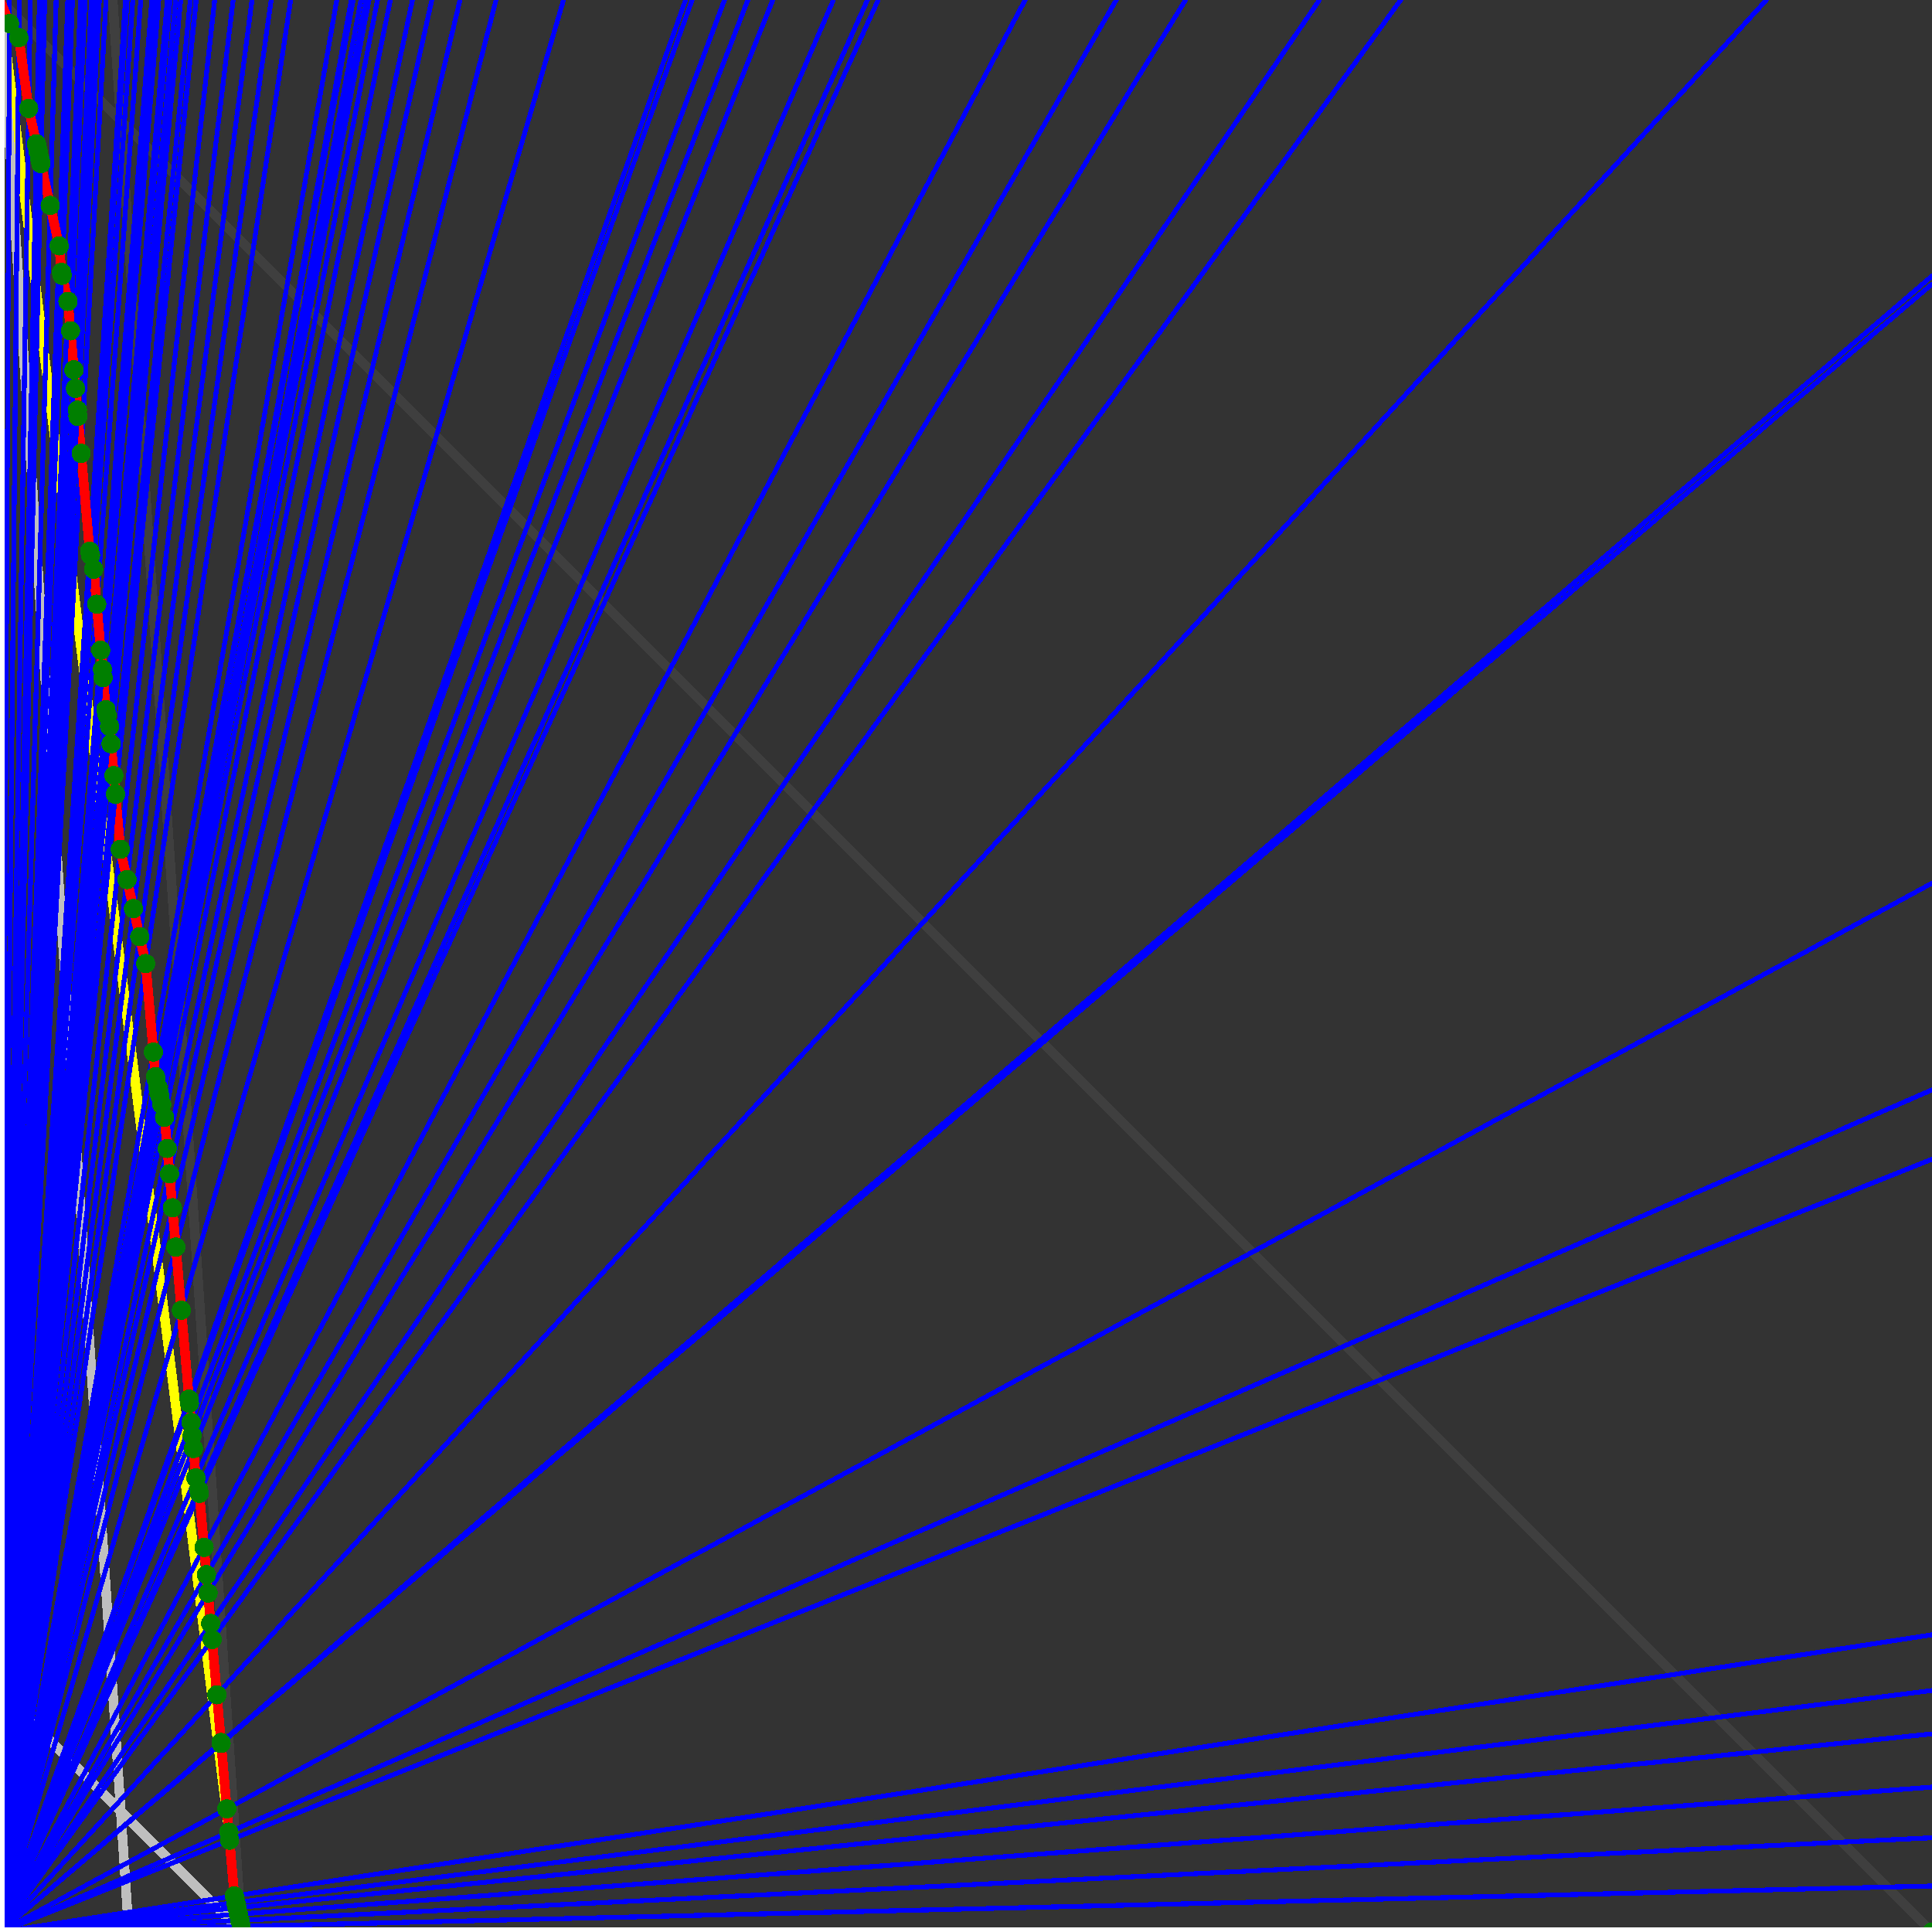 <svg xmlns="http://www.w3.org/2000/svg" version="1.1" width = "750" height = "750" viewBox = "0 0 750 750"  shape-rendering="crispEdges">
<rect x="0" y="0" width="750" height="750" fill="#333333" stroke="none"/>
<path stroke-linejoin="round" stroke-linecap="round" stroke="rgb(255,255,0)" stroke-width="3.75" fill="none" d="M 93.75 750 L 0 0 " />
<path stroke-linejoin="round" stroke-linecap="round" stroke="rgb(63,63,63)" stroke-width="3.75" fill="none" d="M 0 0 L 750 750 M 93.75 750 L 43.75 0 " />
<path stroke-linejoin="round" stroke-linecap="round" stroke="rgb(191,191,191)" stroke-width="3.75" fill="none" d="M 0 656.25 L 93.75 750 M 0 0 L 50 750 " />
<path stroke-linejoin="round" stroke-linecap="round" stroke="rgb(0,0,255)" stroke-width="1.875" fill="none" d="M 0 750 L 750 732.143 " />
<path stroke-linejoin="round" stroke-linecap="round" stroke="rgb(255,0,0)" stroke-width="3.75" fill="none" d="M 93.601 747.771 L 93.75 750 " />
<path stroke-linejoin="round" stroke-linecap="round" stroke="rgb(0,0,255)" stroke-width="1.875" fill="none" d="M 0 750 L 750 713.415 " />
<path stroke-linejoin="round" stroke-linecap="round" stroke="rgb(255,0,0)" stroke-width="3.75" fill="none" d="M 93.088 745.459 L 93.601 747.771 " />
<path stroke-linejoin="round" stroke-linecap="round" stroke="rgb(0,0,255)" stroke-width="1.875" fill="none" d="M 0 750 L 750 693.75 " />
<path stroke-linejoin="round" stroke-linecap="round" stroke="rgb(255,0,0)" stroke-width="3.75" fill="none" d="M 92.554 743.058 L 93.088 745.459 " />
<path stroke-linejoin="round" stroke-linecap="round" stroke="rgb(0,0,255)" stroke-width="1.875" fill="none" d="M 0 750 L 750 673.077 " />
<path stroke-linejoin="round" stroke-linecap="round" stroke="rgb(255,0,0)" stroke-width="3.75" fill="none" d="M 92 740.564 L 92.554 743.058 " />
<path stroke-linejoin="round" stroke-linecap="round" stroke="rgb(0,0,255)" stroke-width="1.875" fill="none" d="M 0 750 L 750 656.25 " />
<path stroke-linejoin="round" stroke-linecap="round" stroke="rgb(255,0,0)" stroke-width="3.75" fill="none" d="M 91.553 738.556 L 92 740.564 " />
<path stroke-linejoin="round" stroke-linecap="round" stroke="rgb(0,0,255)" stroke-width="1.875" fill="none" d="M 0 750 L 750 634.615 " />
<path stroke-linejoin="round" stroke-linecap="round" stroke="rgb(255,0,0)" stroke-width="3.75" fill="none" d="M 90.986 736.002 L 91.553 738.556 " />
<path stroke-linejoin="round" stroke-linecap="round" stroke="rgb(0,0,255)" stroke-width="1.875" fill="none" d="M 0 750 L 750 450 " />
<path stroke-linejoin="round" stroke-linecap="round" stroke="rgb(255,0,0)" stroke-width="3.75" fill="none" d="M 89.104 714.358 L 90.986 736.002 " />
<path stroke-linejoin="round" stroke-linecap="round" stroke="rgb(0,0,255)" stroke-width="1.875" fill="none" d="M 0 750 L 750 423.077 " />
<path stroke-linejoin="round" stroke-linecap="round" stroke="rgb(255,0,0)" stroke-width="3.75" fill="none" d="M 88.836 711.277 L 89.104 714.358 " />
<path stroke-linejoin="round" stroke-linecap="round" stroke="rgb(0,0,255)" stroke-width="1.875" fill="none" d="M 0 750 L 750 342.857 " />
<path stroke-linejoin="round" stroke-linecap="round" stroke="rgb(255,0,0)" stroke-width="3.75" fill="none" d="M 88.047 702.203 L 88.836 711.277 " />
<path stroke-linejoin="round" stroke-linecap="round" stroke="rgb(0,0,255)" stroke-width="1.875" fill="none" d="M 0 750 L 750 110.294 " />
<path stroke-linejoin="round" stroke-linecap="round" stroke="rgb(255,0,0)" stroke-width="3.75" fill="none" d="M 85.837 676.786 L 88.047 702.203 " />
<path stroke-linejoin="round" stroke-linecap="round" stroke="rgb(0,0,255)" stroke-width="1.875" fill="none" d="M 0 750 L 750 107.143 " />
<path stroke-linejoin="round" stroke-linecap="round" stroke="rgb(255,0,0)" stroke-width="3.75" fill="none" d="M 85.808 676.451 L 85.837 676.786 " />
<path stroke-linejoin="round" stroke-linecap="round" stroke="rgb(0,0,255)" stroke-width="1.875" fill="none" d="M 0 750 L 685.714 0 " />
<path stroke-linejoin="round" stroke-linecap="round" stroke="rgb(255,0,0)" stroke-width="3.75" fill="none" d="M 84.196 657.911 L 85.808 676.451 " />
<path stroke-linejoin="round" stroke-linecap="round" stroke="rgb(0,0,255)" stroke-width="1.875" fill="none" d="M 0 750 L 543.75 0 " />
<path stroke-linejoin="round" stroke-linecap="round" stroke="rgb(255,0,0)" stroke-width="3.75" fill="none" d="M 82.329 636.443 L 84.196 657.911 " />
<path stroke-linejoin="round" stroke-linecap="round" stroke="rgb(0,0,255)" stroke-width="1.875" fill="none" d="M 0 750 L 512.195 0 " />
<path stroke-linejoin="round" stroke-linecap="round" stroke="rgb(255,0,0)" stroke-width="3.75" fill="none" d="M 81.789 630.237 L 82.329 636.443 " />
<path stroke-linejoin="round" stroke-linecap="round" stroke="rgb(0,0,255)" stroke-width="1.875" fill="none" d="M 0 750 L 460.227 0 " />
<path stroke-linejoin="round" stroke-linecap="round" stroke="rgb(255,0,0)" stroke-width="3.75" fill="none" d="M 80.759 618.393 L 81.789 630.237 " />
<path stroke-linejoin="round" stroke-linecap="round" stroke="rgb(0,0,255)" stroke-width="1.875" fill="none" d="M 0 750 L 433.333 0 " />
<path stroke-linejoin="round" stroke-linecap="round" stroke="rgb(255,0,0)" stroke-width="3.75" fill="none" d="M 80.142 611.293 L 80.759 618.393 " />
<path stroke-linejoin="round" stroke-linecap="round" stroke="rgb(0,0,255)" stroke-width="1.875" fill="none" d="M 0 750 L 397.959 0 " />
<path stroke-linejoin="round" stroke-linecap="round" stroke="rgb(255,0,0)" stroke-width="3.75" fill="none" d="M 79.221 600.7 L 80.142 611.293 " />
<path stroke-linejoin="round" stroke-linecap="round" stroke="rgb(0,0,255)" stroke-width="1.875" fill="none" d="M 0 750 L 340.909 0 " />
<path stroke-linejoin="round" stroke-linecap="round" stroke="rgb(255,0,0)" stroke-width="3.75" fill="none" d="M 77.397 579.727 L 79.221 600.7 " />
<path stroke-linejoin="round" stroke-linecap="round" stroke="rgb(0,0,255)" stroke-width="1.875" fill="none" d="M 0 750 L 336.735 0 " />
<path stroke-linejoin="round" stroke-linecap="round" stroke="rgb(255,0,0)" stroke-width="3.75" fill="none" d="M 77.083 578.315 L 77.397 579.727 " />
<path stroke-linejoin="round" stroke-linecap="round" stroke="rgb(0,0,255)" stroke-width="1.875" fill="none" d="M 0 750 L 323.529 0 " />
<path stroke-linejoin="round" stroke-linecap="round" stroke="rgb(255,0,0)" stroke-width="3.75" fill="none" d="M 76.055 573.69 L 77.083 578.315 " />
<path stroke-linejoin="round" stroke-linecap="round" stroke="rgb(0,0,255)" stroke-width="1.875" fill="none" d="M 0 750 L 300 0 " />
<path stroke-linejoin="round" stroke-linecap="round" stroke="rgb(255,0,0)" stroke-width="3.75" fill="none" d="M 75.068 562.331 L 76.055 573.69 " />
<path stroke-linejoin="round" stroke-linecap="round" stroke="rgb(0,0,255)" stroke-width="1.875" fill="none" d="M 0 750 L 290.323 0 " />
<path stroke-linejoin="round" stroke-linecap="round" stroke="rgb(255,0,0)" stroke-width="3.75" fill="none" d="M 74.623 557.223 L 75.068 562.331 " />
<path stroke-linejoin="round" stroke-linecap="round" stroke="rgb(0,0,255)" stroke-width="1.875" fill="none" d="M 0 750 L 281.25 0 " />
<path stroke-linejoin="round" stroke-linecap="round" stroke="rgb(255,0,0)" stroke-width="3.75" fill="none" d="M 74.184 552.175 L 74.623 557.223 " />
<path stroke-linejoin="round" stroke-linecap="round" stroke="rgb(0,0,255)" stroke-width="1.875" fill="none" d="M 0 750 L 268.657 0 " />
<path stroke-linejoin="round" stroke-linecap="round" stroke="rgb(255,0,0)" stroke-width="3.75" fill="none" d="M 73.536 544.713 L 74.184 552.175 " />
<path stroke-linejoin="round" stroke-linecap="round" stroke="rgb(0,0,255)" stroke-width="1.875" fill="none" d="M 0 750 L 266.129 0 " />
<path stroke-linejoin="round" stroke-linecap="round" stroke="rgb(255,0,0)" stroke-width="3.75" fill="none" d="M 73.399 543.147 L 73.536 544.713 " />
<path stroke-linejoin="round" stroke-linecap="round" stroke="rgb(0,0,255)" stroke-width="1.875" fill="none" d="M 0 750 L 218.75 0 " />
<path stroke-linejoin="round" stroke-linecap="round" stroke="rgb(255,0,0)" stroke-width="3.75" fill="none" d="M 70.398 508.634 L 73.399 543.147 " />
<path stroke-linejoin="round" stroke-linecap="round" stroke="rgb(0,0,255)" stroke-width="1.875" fill="none" d="M 0 750 L 192.568 0 " />
<path stroke-linejoin="round" stroke-linecap="round" stroke="rgb(255,0,0)" stroke-width="3.75" fill="none" d="M 68.267 484.12 L 70.398 508.634 " />
<path stroke-linejoin="round" stroke-linecap="round" stroke="rgb(0,0,255)" stroke-width="1.875" fill="none" d="M 0 750 L 178.571 0 " />
<path stroke-linejoin="round" stroke-linecap="round" stroke="rgb(255,0,0)" stroke-width="3.75" fill="none" d="M 66.939 468.855 L 68.267 484.12 " />
<path stroke-linejoin="round" stroke-linecap="round" stroke="rgb(0,0,255)" stroke-width="1.875" fill="none" d="M 0 750 L 167.647 0 " />
<path stroke-linejoin="round" stroke-linecap="round" stroke="rgb(255,0,0)" stroke-width="3.75" fill="none" d="M 65.792 455.666 L 66.939 468.855 " />
<path stroke-linejoin="round" stroke-linecap="round" stroke="rgb(0,0,255)" stroke-width="1.875" fill="none" d="M 0 750 L 160.112 0 " />
<path stroke-linejoin="round" stroke-linecap="round" stroke="rgb(255,0,0)" stroke-width="3.75" fill="none" d="M 64.936 445.824 L 65.792 455.666 " />
<path stroke-linejoin="round" stroke-linecap="round" stroke="rgb(0,0,255)" stroke-width="1.875" fill="none" d="M 0 750 L 151.515 0 " />
<path stroke-linejoin="round" stroke-linecap="round" stroke="rgb(255,0,0)" stroke-width="3.75" fill="none" d="M 63.887 433.758 L 64.936 445.824 " />
<path stroke-linejoin="round" stroke-linecap="round" stroke="rgb(0,0,255)" stroke-width="1.875" fill="none" d="M 0 750 L 146.552 0 " />
<path stroke-linejoin="round" stroke-linecap="round" stroke="rgb(255,0,0)" stroke-width="3.75" fill="none" d="M 62.774 428.747 L 63.887 433.758 " />
<path stroke-linejoin="round" stroke-linecap="round" stroke="rgb(0,0,255)" stroke-width="1.875" fill="none" d="M 0 750 L 143.258 0 " />
<path stroke-linejoin="round" stroke-linecap="round" stroke="rgb(255,0,0)" stroke-width="3.75" fill="none" d="M 62.015 425.333 L 62.774 428.747 " />
<path stroke-linejoin="round" stroke-linecap="round" stroke="rgb(0,0,255)" stroke-width="1.875" fill="none" d="M 0 750 L 142.105 0 " />
<path stroke-linejoin="round" stroke-linecap="round" stroke="rgb(255,0,0)" stroke-width="3.75" fill="none" d="M 61.746 424.121 L 62.015 425.333 " />
<path stroke-linejoin="round" stroke-linecap="round" stroke="rgb(0,0,255)" stroke-width="1.875" fill="none" d="M 0 750 L 140.11 0 " />
<path stroke-linejoin="round" stroke-linecap="round" stroke="rgb(255,0,0)" stroke-width="3.75" fill="none" d="M 61.275 422.001 L 61.746 424.121 " />
<path stroke-linejoin="round" stroke-linecap="round" stroke="rgb(0,0,255)" stroke-width="1.875" fill="none" d="M 0 750 L 137.097 0 " />
<path stroke-linejoin="round" stroke-linecap="round" stroke="rgb(255,0,0)" stroke-width="3.75" fill="none" d="M 60.552 418.747 L 61.275 422.001 " />
<path stroke-linejoin="round" stroke-linecap="round" stroke="rgb(0,0,255)" stroke-width="1.875" fill="none" d="M 0 750 L 136.364 0 " />
<path stroke-linejoin="round" stroke-linecap="round" stroke="rgb(255,0,0)" stroke-width="3.75" fill="none" d="M 60.373 417.946 L 60.552 418.747 " />
<path stroke-linejoin="round" stroke-linecap="round" stroke="rgb(0,0,255)" stroke-width="1.875" fill="none" d="M 0 750 L 130.734 0 " />
<path stroke-linejoin="round" stroke-linecap="round" stroke="rgb(255,0,0)" stroke-width="3.75" fill="none" d="M 59.544 408.406 L 60.373 417.946 " />
<path stroke-linejoin="round" stroke-linecap="round" stroke="rgb(0,0,255)" stroke-width="1.875" fill="none" d="M 0 750 L 112.832 0 " />
<path stroke-linejoin="round" stroke-linecap="round" stroke="rgb(255,0,0)" stroke-width="3.75" fill="none" d="M 56.557 374.06 L 59.544 408.406 " />
<path stroke-linejoin="round" stroke-linecap="round" stroke="rgb(0,0,255)" stroke-width="1.875" fill="none" d="M 0 750 L 105.263 0 " />
<path stroke-linejoin="round" stroke-linecap="round" stroke="rgb(255,0,0)" stroke-width="3.75" fill="none" d="M 54.232 363.597 L 56.557 374.06 " />
<path stroke-linejoin="round" stroke-linecap="round" stroke="rgb(0,0,255)" stroke-width="1.875" fill="none" d="M 0 750 L 97.826 0 " />
<path stroke-linejoin="round" stroke-linecap="round" stroke="rgb(255,0,0)" stroke-width="3.75" fill="none" d="M 51.818 352.732 L 54.232 363.597 " />
<path stroke-linejoin="round" stroke-linecap="round" stroke="rgb(0,0,255)" stroke-width="1.875" fill="none" d="M 0 750 L 90.517 0 " />
<path stroke-linejoin="round" stroke-linecap="round" stroke="rgb(255,0,0)" stroke-width="3.75" fill="none" d="M 49.309 341.442 L 51.818 352.732 " />
<path stroke-linejoin="round" stroke-linecap="round" stroke="rgb(0,0,255)" stroke-width="1.875" fill="none" d="M 0 750 L 83.333 0 " />
<path stroke-linejoin="round" stroke-linecap="round" stroke="rgb(255,0,0)" stroke-width="3.75" fill="none" d="M 46.7 329.702 L 49.309 341.442 " />
<path stroke-linejoin="round" stroke-linecap="round" stroke="rgb(0,0,255)" stroke-width="1.875" fill="none" d="M 0 750 L 76.172 0 " />
<path stroke-linejoin="round" stroke-linecap="round" stroke="rgb(255,0,0)" stroke-width="3.75" fill="none" d="M 44.849 308.413 L 46.7 329.702 " />
<path stroke-linejoin="round" stroke-linecap="round" stroke="rgb(0,0,255)" stroke-width="1.875" fill="none" d="M 0 750 L 76.087 0 " />
<path stroke-linejoin="round" stroke-linecap="round" stroke="rgb(255,0,0)" stroke-width="3.75" fill="none" d="M 44.826 308.148 L 44.849 308.413 " />
<path stroke-linejoin="round" stroke-linecap="round" stroke="rgb(0,0,255)" stroke-width="1.875" fill="none" d="M 0 750 L 73.864 0 " />
<path stroke-linejoin="round" stroke-linecap="round" stroke="rgb(255,0,0)" stroke-width="3.75" fill="none" d="M 44.211 301.085 L 44.826 308.148 " />
<path stroke-linejoin="round" stroke-linecap="round" stroke="rgb(0,0,255)" stroke-width="1.875" fill="none" d="M 0 750 L 70.144 0 " />
<path stroke-linejoin="round" stroke-linecap="round" stroke="rgb(255,0,0)" stroke-width="3.75" fill="none" d="M 43.139 288.748 L 44.211 301.085 " />
<path stroke-linejoin="round" stroke-linecap="round" stroke="rgb(0,0,255)" stroke-width="1.875" fill="none" d="M 0 750 L 68.182 0 " />
<path stroke-linejoin="round" stroke-linecap="round" stroke="rgb(255,0,0)" stroke-width="3.75" fill="none" d="M 42.549 281.964 L 43.139 288.748 " />
<path stroke-linejoin="round" stroke-linecap="round" stroke="rgb(0,0,255)" stroke-width="1.875" fill="none" d="M 0 750 L 66 0 " />
<path stroke-linejoin="round" stroke-linecap="round" stroke="rgb(255,0,0)" stroke-width="3.75" fill="none" d="M 41.573 277.575 L 42.549 281.964 " />
<path stroke-linejoin="round" stroke-linecap="round" stroke="rgb(0,0,255)" stroke-width="1.875" fill="none" d="M 0 750 L 64.961 0 " />
<path stroke-linejoin="round" stroke-linecap="round" stroke="rgb(255,0,0)" stroke-width="3.75" fill="none" d="M 41.102 275.455 L 41.573 277.575 " />
<path stroke-linejoin="round" stroke-linecap="round" stroke="rgb(0,0,255)" stroke-width="1.875" fill="none" d="M 0 750 L 61.644 0 " />
<path stroke-linejoin="round" stroke-linecap="round" stroke="rgb(255,0,0)" stroke-width="3.75" fill="none" d="M 40.023 263.048 L 41.102 275.455 " />
<path stroke-linejoin="round" stroke-linecap="round" stroke="rgb(0,0,255)" stroke-width="1.875" fill="none" d="M 0 750 L 60.811 0 " />
<path stroke-linejoin="round" stroke-linecap="round" stroke="rgb(255,0,0)" stroke-width="3.75" fill="none" d="M 39.744 259.829 L 40.023 263.048 " />
<path stroke-linejoin="round" stroke-linecap="round" stroke="rgb(0,0,255)" stroke-width="1.875" fill="none" d="M 0 750 L 58.929 0 " />
<path stroke-linejoin="round" stroke-linecap="round" stroke="rgb(255,0,0)" stroke-width="3.75" fill="none" d="M 39.097 252.398 L 39.744 259.829 " />
<path stroke-linejoin="round" stroke-linecap="round" stroke="rgb(0,0,255)" stroke-width="1.875" fill="none" d="M 0 750 L 54.636 0 " />
<path stroke-linejoin="round" stroke-linecap="round" stroke="rgb(255,0,0)" stroke-width="3.75" fill="none" d="M 37.548 234.575 L 39.097 252.398 " />
<path stroke-linejoin="round" stroke-linecap="round" stroke="rgb(0,0,255)" stroke-width="1.875" fill="none" d="M 0 750 L 51.562 0 " />
<path stroke-linejoin="round" stroke-linecap="round" stroke="rgb(255,0,0)" stroke-width="3.75" fill="none" d="M 36.368 221.011 L 37.548 234.575 " />
<path stroke-linejoin="round" stroke-linecap="round" stroke="rgb(0,0,255)" stroke-width="1.875" fill="none" d="M 0 750 L 49.342 0 " />
<path stroke-linejoin="round" stroke-linecap="round" stroke="rgb(255,0,0)" stroke-width="3.75" fill="none" d="M 35.16 215.573 L 36.368 221.011 " />
<path stroke-linejoin="round" stroke-linecap="round" stroke="rgb(0,0,255)" stroke-width="1.875" fill="none" d="M 0 750 L 48.701 0 " />
<path stroke-linejoin="round" stroke-linecap="round" stroke="rgb(255,0,0)" stroke-width="3.75" fill="none" d="M 34.806 213.983 L 35.16 215.573 " />
<path stroke-linejoin="round" stroke-linecap="round" stroke="rgb(0,0,255)" stroke-width="1.875" fill="none" d="M 0 750 L 41.159 0 " />
<path stroke-linejoin="round" stroke-linecap="round" stroke="rgb(255,0,0)" stroke-width="3.75" fill="none" d="M 31.501 175.976 L 34.806 213.983 " />
<path stroke-linejoin="round" stroke-linecap="round" stroke="rgb(0,0,255)" stroke-width="1.875" fill="none" d="M 0 750 L 38.571 0 " />
<path stroke-linejoin="round" stroke-linecap="round" stroke="rgb(255,0,0)" stroke-width="3.75" fill="none" d="M 30.257 161.667 L 31.501 175.976 " />
<path stroke-linejoin="round" stroke-linecap="round" stroke="rgb(0,0,255)" stroke-width="1.875" fill="none" d="M 0 750 L 38.136 0 " />
<path stroke-linejoin="round" stroke-linecap="round" stroke="rgb(255,0,0)" stroke-width="3.75" fill="none" d="M 30.041 159.186 L 30.257 161.667 " />
<path stroke-linejoin="round" stroke-linecap="round" stroke="rgb(0,0,255)" stroke-width="1.875" fill="none" d="M 0 750 L 36.685 0 " />
<path stroke-linejoin="round" stroke-linecap="round" stroke="rgb(255,0,0)" stroke-width="3.75" fill="none" d="M 29.31 150.775 L 30.041 159.186 " />
<path stroke-linejoin="round" stroke-linecap="round" stroke="rgb(0,0,255)" stroke-width="1.875" fill="none" d="M 0 750 L 35.473 0 " />
<path stroke-linejoin="round" stroke-linecap="round" stroke="rgb(255,0,0)" stroke-width="3.75" fill="none" d="M 28.683 143.563 L 29.31 150.775 " />
<path stroke-linejoin="round" stroke-linecap="round" stroke="rgb(0,0,255)" stroke-width="1.875" fill="none" d="M 0 750 L 33.019 0 " />
<path stroke-linejoin="round" stroke-linecap="round" stroke="rgb(255,0,0)" stroke-width="3.75" fill="none" d="M 27.365 128.413 L 28.683 143.563 " />
<path stroke-linejoin="round" stroke-linecap="round" stroke="rgb(0,0,255)" stroke-width="1.875" fill="none" d="M 0 750 L 31.25 0 " />
<path stroke-linejoin="round" stroke-linecap="round" stroke="rgb(255,0,0)" stroke-width="3.75" fill="none" d="M 26.374 117.016 L 27.365 128.413 " />
<path stroke-linejoin="round" stroke-linecap="round" stroke="rgb(0,0,255)" stroke-width="1.875" fill="none" d="M 0 750 L 28.125 0 " />
<path stroke-linejoin="round" stroke-linecap="round" stroke="rgb(255,0,0)" stroke-width="3.75" fill="none" d="M 24.118 106.861 L 26.374 117.016 " />
<path stroke-linejoin="round" stroke-linecap="round" stroke="rgb(0,0,255)" stroke-width="1.875" fill="none" d="M 0 750 L 27.778 0 " />
<path stroke-linejoin="round" stroke-linecap="round" stroke="rgb(255,0,0)" stroke-width="3.75" fill="none" d="M 23.862 105.712 L 24.118 106.861 " />
<path stroke-linejoin="round" stroke-linecap="round" stroke="rgb(0,0,255)" stroke-width="1.875" fill="none" d="M 0 750 L 26.316 0 " />
<path stroke-linejoin="round" stroke-linecap="round" stroke="rgb(255,0,0)" stroke-width="3.75" fill="none" d="M 22.968 95.422 L 23.862 105.712 " />
<path stroke-linejoin="round" stroke-linecap="round" stroke="rgb(0,0,255)" stroke-width="1.875" fill="none" d="M 0 750 L 21.802 0 " />
<path stroke-linejoin="round" stroke-linecap="round" stroke="rgb(255,0,0)" stroke-width="3.75" fill="none" d="M 19.484 79.746 L 22.968 95.422 " />
<path stroke-linejoin="round" stroke-linecap="round" stroke="rgb(0,0,255)" stroke-width="1.875" fill="none" d="M 0 750 L 17.341 0 " />
<path stroke-linejoin="round" stroke-linecap="round" stroke="rgb(255,0,0)" stroke-width="3.75" fill="none" d="M 15.873 63.495 L 19.484 79.746 " />
<path stroke-linejoin="round" stroke-linecap="round" stroke="rgb(0,0,255)" stroke-width="1.875" fill="none" d="M 0 750 L 17.143 0 " />
<path stroke-linejoin="round" stroke-linecap="round" stroke="rgb(255,0,0)" stroke-width="3.75" fill="none" d="M 15.708 62.755 L 15.873 63.495 " />
<path stroke-linejoin="round" stroke-linecap="round" stroke="rgb(0,0,255)" stroke-width="1.875" fill="none" d="M 0 750 L 16.949 0 " />
<path stroke-linejoin="round" stroke-linecap="round" stroke="rgb(255,0,0)" stroke-width="3.75" fill="none" d="M 15.547 62.03 L 15.708 62.755 " />
<path stroke-linejoin="round" stroke-linecap="round" stroke="rgb(0,0,255)" stroke-width="1.875" fill="none" d="M 0 750 L 16.76 0 " />
<path stroke-linejoin="round" stroke-linecap="round" stroke="rgb(255,0,0)" stroke-width="3.75" fill="none" d="M 15.39 61.32 L 15.547 62.03 " />
<path stroke-linejoin="round" stroke-linecap="round" stroke="rgb(0,0,255)" stroke-width="1.875" fill="none" d="M 0 750 L 16.129 0 " />
<path stroke-linejoin="round" stroke-linecap="round" stroke="rgb(255,0,0)" stroke-width="3.75" fill="none" d="M 14.861 58.944 L 15.39 61.32 " />
<path stroke-linejoin="round" stroke-linecap="round" stroke="rgb(0,0,255)" stroke-width="1.875" fill="none" d="M 0 750 L 15.957 0 " />
<path stroke-linejoin="round" stroke-linecap="round" stroke="rgb(255,0,0)" stroke-width="3.75" fill="none" d="M 14.717 58.294 L 14.861 58.944 " />
<path stroke-linejoin="round" stroke-linecap="round" stroke="rgb(0,0,255)" stroke-width="1.875" fill="none" d="M 0 750 L 15.464 0 " />
<path stroke-linejoin="round" stroke-linecap="round" stroke="rgb(255,0,0)" stroke-width="3.75" fill="none" d="M 14.301 56.42 L 14.717 58.294 " />
<path stroke-linejoin="round" stroke-linecap="round" stroke="rgb(0,0,255)" stroke-width="1.875" fill="none" d="M 0 750 L 15.306 0 " />
<path stroke-linejoin="round" stroke-linecap="round" stroke="rgb(255,0,0)" stroke-width="3.75" fill="none" d="M 14.167 55.818 L 14.301 56.42 " />
<path stroke-linejoin="round" stroke-linecap="round" stroke="rgb(0,0,255)" stroke-width="1.875" fill="none" d="M 0 750 L 11.78 0 " />
<path stroke-linejoin="round" stroke-linecap="round" stroke="rgb(255,0,0)" stroke-width="3.75" fill="none" d="M 11.119 42.102 L 14.167 55.818 " />
<path stroke-linejoin="round" stroke-linecap="round" stroke="rgb(0,0,255)" stroke-width="1.875" fill="none" d="M 0 750 L 7.463 0 " />
<path stroke-linejoin="round" stroke-linecap="round" stroke="rgb(255,0,0)" stroke-width="3.75" fill="none" d="M 7.317 14.615 L 11.119 42.102 " />
<path stroke-linejoin="round" stroke-linecap="round" stroke="rgb(0,0,255)" stroke-width="1.875" fill="none" d="M 0 750 L 3.713 0 " />
<path stroke-linejoin="round" stroke-linecap="round" stroke="rgb(255,0,0)" stroke-width="3.75" fill="none" d="M 3.668 9.128 L 7.317 14.615 " />
<path stroke-linejoin="round" stroke-linecap="round" stroke="rgb(0,0,255)" stroke-width="1.875" fill="none" d="M 0 750 L 0 0 " />
<path stroke-linejoin="round" stroke-linecap="round" stroke="rgb(255,0,0)" stroke-width="3.75" fill="none" d="M 0 0 L 3.668 9.128 " />
<circle cx="93.601" cy="747.771" r="3.75" style="fill:rgb(0,127,0);stroke-width:1" /><circle cx="93.088" cy="745.459" r="3.75" style="fill:rgb(0,127,0);stroke-width:1" /><circle cx="92.554" cy="743.058" r="3.75" style="fill:rgb(0,127,0);stroke-width:1" /><circle cx="92" cy="740.564" r="3.75" style="fill:rgb(0,127,0);stroke-width:1" /><circle cx="91.553" cy="738.556" r="3.75" style="fill:rgb(0,127,0);stroke-width:1" /><circle cx="90.986" cy="736.002" r="3.75" style="fill:rgb(0,127,0);stroke-width:1" /><circle cx="89.104" cy="714.358" r="3.75" style="fill:rgb(0,127,0);stroke-width:1" /><circle cx="88.836" cy="711.277" r="3.75" style="fill:rgb(0,127,0);stroke-width:1" /><circle cx="88.047" cy="702.203" r="3.75" style="fill:rgb(0,127,0);stroke-width:1" /><circle cx="85.837" cy="676.786" r="3.75" style="fill:rgb(0,127,0);stroke-width:1" /><circle cx="85.808" cy="676.451" r="3.75" style="fill:rgb(0,127,0);stroke-width:1" /><circle cx="84.196" cy="657.911" r="3.75" style="fill:rgb(0,127,0);stroke-width:1" /><circle cx="82.329" cy="636.443" r="3.75" style="fill:rgb(0,127,0);stroke-width:1" /><circle cx="81.789" cy="630.237" r="3.75" style="fill:rgb(0,127,0);stroke-width:1" /><circle cx="80.759" cy="618.393" r="3.75" style="fill:rgb(0,127,0);stroke-width:1" /><circle cx="80.142" cy="611.293" r="3.75" style="fill:rgb(0,127,0);stroke-width:1" /><circle cx="79.221" cy="600.7" r="3.75" style="fill:rgb(0,127,0);stroke-width:1" /><circle cx="77.397" cy="579.727" r="3.75" style="fill:rgb(0,127,0);stroke-width:1" /><circle cx="77.083" cy="578.315" r="3.75" style="fill:rgb(0,127,0);stroke-width:1" /><circle cx="76.055" cy="573.69" r="3.75" style="fill:rgb(0,127,0);stroke-width:1" /><circle cx="75.068" cy="562.331" r="3.75" style="fill:rgb(0,127,0);stroke-width:1" /><circle cx="74.623" cy="557.223" r="3.75" style="fill:rgb(0,127,0);stroke-width:1" /><circle cx="74.184" cy="552.175" r="3.75" style="fill:rgb(0,127,0);stroke-width:1" /><circle cx="73.536" cy="544.713" r="3.75" style="fill:rgb(0,127,0);stroke-width:1" /><circle cx="73.399" cy="543.147" r="3.75" style="fill:rgb(0,127,0);stroke-width:1" /><circle cx="70.398" cy="508.634" r="3.75" style="fill:rgb(0,127,0);stroke-width:1" /><circle cx="68.267" cy="484.12" r="3.75" style="fill:rgb(0,127,0);stroke-width:1" /><circle cx="66.939" cy="468.855" r="3.75" style="fill:rgb(0,127,0);stroke-width:1" /><circle cx="65.792" cy="455.666" r="3.75" style="fill:rgb(0,127,0);stroke-width:1" /><circle cx="64.936" cy="445.824" r="3.75" style="fill:rgb(0,127,0);stroke-width:1" /><circle cx="63.887" cy="433.758" r="3.75" style="fill:rgb(0,127,0);stroke-width:1" /><circle cx="62.774" cy="428.747" r="3.75" style="fill:rgb(0,127,0);stroke-width:1" /><circle cx="62.015" cy="425.333" r="3.75" style="fill:rgb(0,127,0);stroke-width:1" /><circle cx="61.746" cy="424.121" r="3.75" style="fill:rgb(0,127,0);stroke-width:1" /><circle cx="61.275" cy="422.001" r="3.75" style="fill:rgb(0,127,0);stroke-width:1" /><circle cx="60.552" cy="418.747" r="3.75" style="fill:rgb(0,127,0);stroke-width:1" /><circle cx="60.373" cy="417.946" r="3.75" style="fill:rgb(0,127,0);stroke-width:1" /><circle cx="59.544" cy="408.406" r="3.75" style="fill:rgb(0,127,0);stroke-width:1" /><circle cx="56.557" cy="374.06" r="3.75" style="fill:rgb(0,127,0);stroke-width:1" /><circle cx="54.232" cy="363.597" r="3.75" style="fill:rgb(0,127,0);stroke-width:1" /><circle cx="51.818" cy="352.732" r="3.75" style="fill:rgb(0,127,0);stroke-width:1" /><circle cx="49.309" cy="341.442" r="3.75" style="fill:rgb(0,127,0);stroke-width:1" /><circle cx="46.7" cy="329.702" r="3.75" style="fill:rgb(0,127,0);stroke-width:1" /><circle cx="44.849" cy="308.413" r="3.75" style="fill:rgb(0,127,0);stroke-width:1" /><circle cx="44.826" cy="308.148" r="3.75" style="fill:rgb(0,127,0);stroke-width:1" /><circle cx="44.211" cy="301.084" r="3.75" style="fill:rgb(0,127,0);stroke-width:1" /><circle cx="43.139" cy="288.748" r="3.75" style="fill:rgb(0,127,0);stroke-width:1" /><circle cx="42.549" cy="281.964" r="3.75" style="fill:rgb(0,127,0);stroke-width:1" /><circle cx="41.573" cy="277.575" r="3.75" style="fill:rgb(0,127,0);stroke-width:1" /><circle cx="41.102" cy="275.455" r="3.75" style="fill:rgb(0,127,0);stroke-width:1" /><circle cx="40.023" cy="263.048" r="3.75" style="fill:rgb(0,127,0);stroke-width:1" /><circle cx="39.744" cy="259.829" r="3.75" style="fill:rgb(0,127,0);stroke-width:1" /><circle cx="39.097" cy="252.398" r="3.75" style="fill:rgb(0,127,0);stroke-width:1" /><circle cx="37.548" cy="234.575" r="3.75" style="fill:rgb(0,127,0);stroke-width:1" /><circle cx="36.368" cy="221.011" r="3.75" style="fill:rgb(0,127,0);stroke-width:1" /><circle cx="35.16" cy="215.573" r="3.75" style="fill:rgb(0,127,0);stroke-width:1" /><circle cx="34.806" cy="213.983" r="3.75" style="fill:rgb(0,127,0);stroke-width:1" /><circle cx="31.501" cy="175.976" r="3.75" style="fill:rgb(0,127,0);stroke-width:1" /><circle cx="30.257" cy="161.667" r="3.75" style="fill:rgb(0,127,0);stroke-width:1" /><circle cx="30.041" cy="159.186" r="3.75" style="fill:rgb(0,127,0);stroke-width:1" /><circle cx="29.31" cy="150.775" r="3.75" style="fill:rgb(0,127,0);stroke-width:1" /><circle cx="28.683" cy="143.563" r="3.75" style="fill:rgb(0,127,0);stroke-width:1" /><circle cx="27.365" cy="128.413" r="3.75" style="fill:rgb(0,127,0);stroke-width:1" /><circle cx="26.374" cy="117.016" r="3.75" style="fill:rgb(0,127,0);stroke-width:1" /><circle cx="24.118" cy="106.861" r="3.75" style="fill:rgb(0,127,0);stroke-width:1" /><circle cx="23.862" cy="105.712" r="3.75" style="fill:rgb(0,127,0);stroke-width:1" /><circle cx="22.968" cy="95.422" r="3.75" style="fill:rgb(0,127,0);stroke-width:1" /><circle cx="19.484" cy="79.746" r="3.75" style="fill:rgb(0,127,0);stroke-width:1" /><circle cx="15.873" cy="63.495" r="3.75" style="fill:rgb(0,127,0);stroke-width:1" /><circle cx="15.708" cy="62.755" r="3.75" style="fill:rgb(0,127,0);stroke-width:1" /><circle cx="15.547" cy="62.03" r="3.75" style="fill:rgb(0,127,0);stroke-width:1" /><circle cx="15.39" cy="61.32" r="3.75" style="fill:rgb(0,127,0);stroke-width:1" /><circle cx="14.861" cy="58.944" r="3.75" style="fill:rgb(0,127,0);stroke-width:1" /><circle cx="14.717" cy="58.294" r="3.75" style="fill:rgb(0,127,0);stroke-width:1" /><circle cx="14.301" cy="56.42" r="3.75" style="fill:rgb(0,127,0);stroke-width:1" /><circle cx="14.167" cy="55.818" r="3.75" style="fill:rgb(0,127,0);stroke-width:1" /><circle cx="11.119" cy="42.102" r="3.75" style="fill:rgb(0,127,0);stroke-width:1" /><circle cx="7.317" cy="14.615" r="3.75" style="fill:rgb(0,127,0);stroke-width:1" /><circle cx="3.668" cy="9.128" r="3.75" style="fill:rgb(0,127,0);stroke-width:1" /><circle cx="750" cy="750" r="3.75" style="fill:rgb(0,127,0);stroke-width:1" /><path stroke-linejoin="round" stroke-linecap="round" stroke="rgb(255,255,255)" stroke-width="3.75" fill="none" d="M 0 750 L 750 750 M 0 750 L 0 0 " />

</svg>